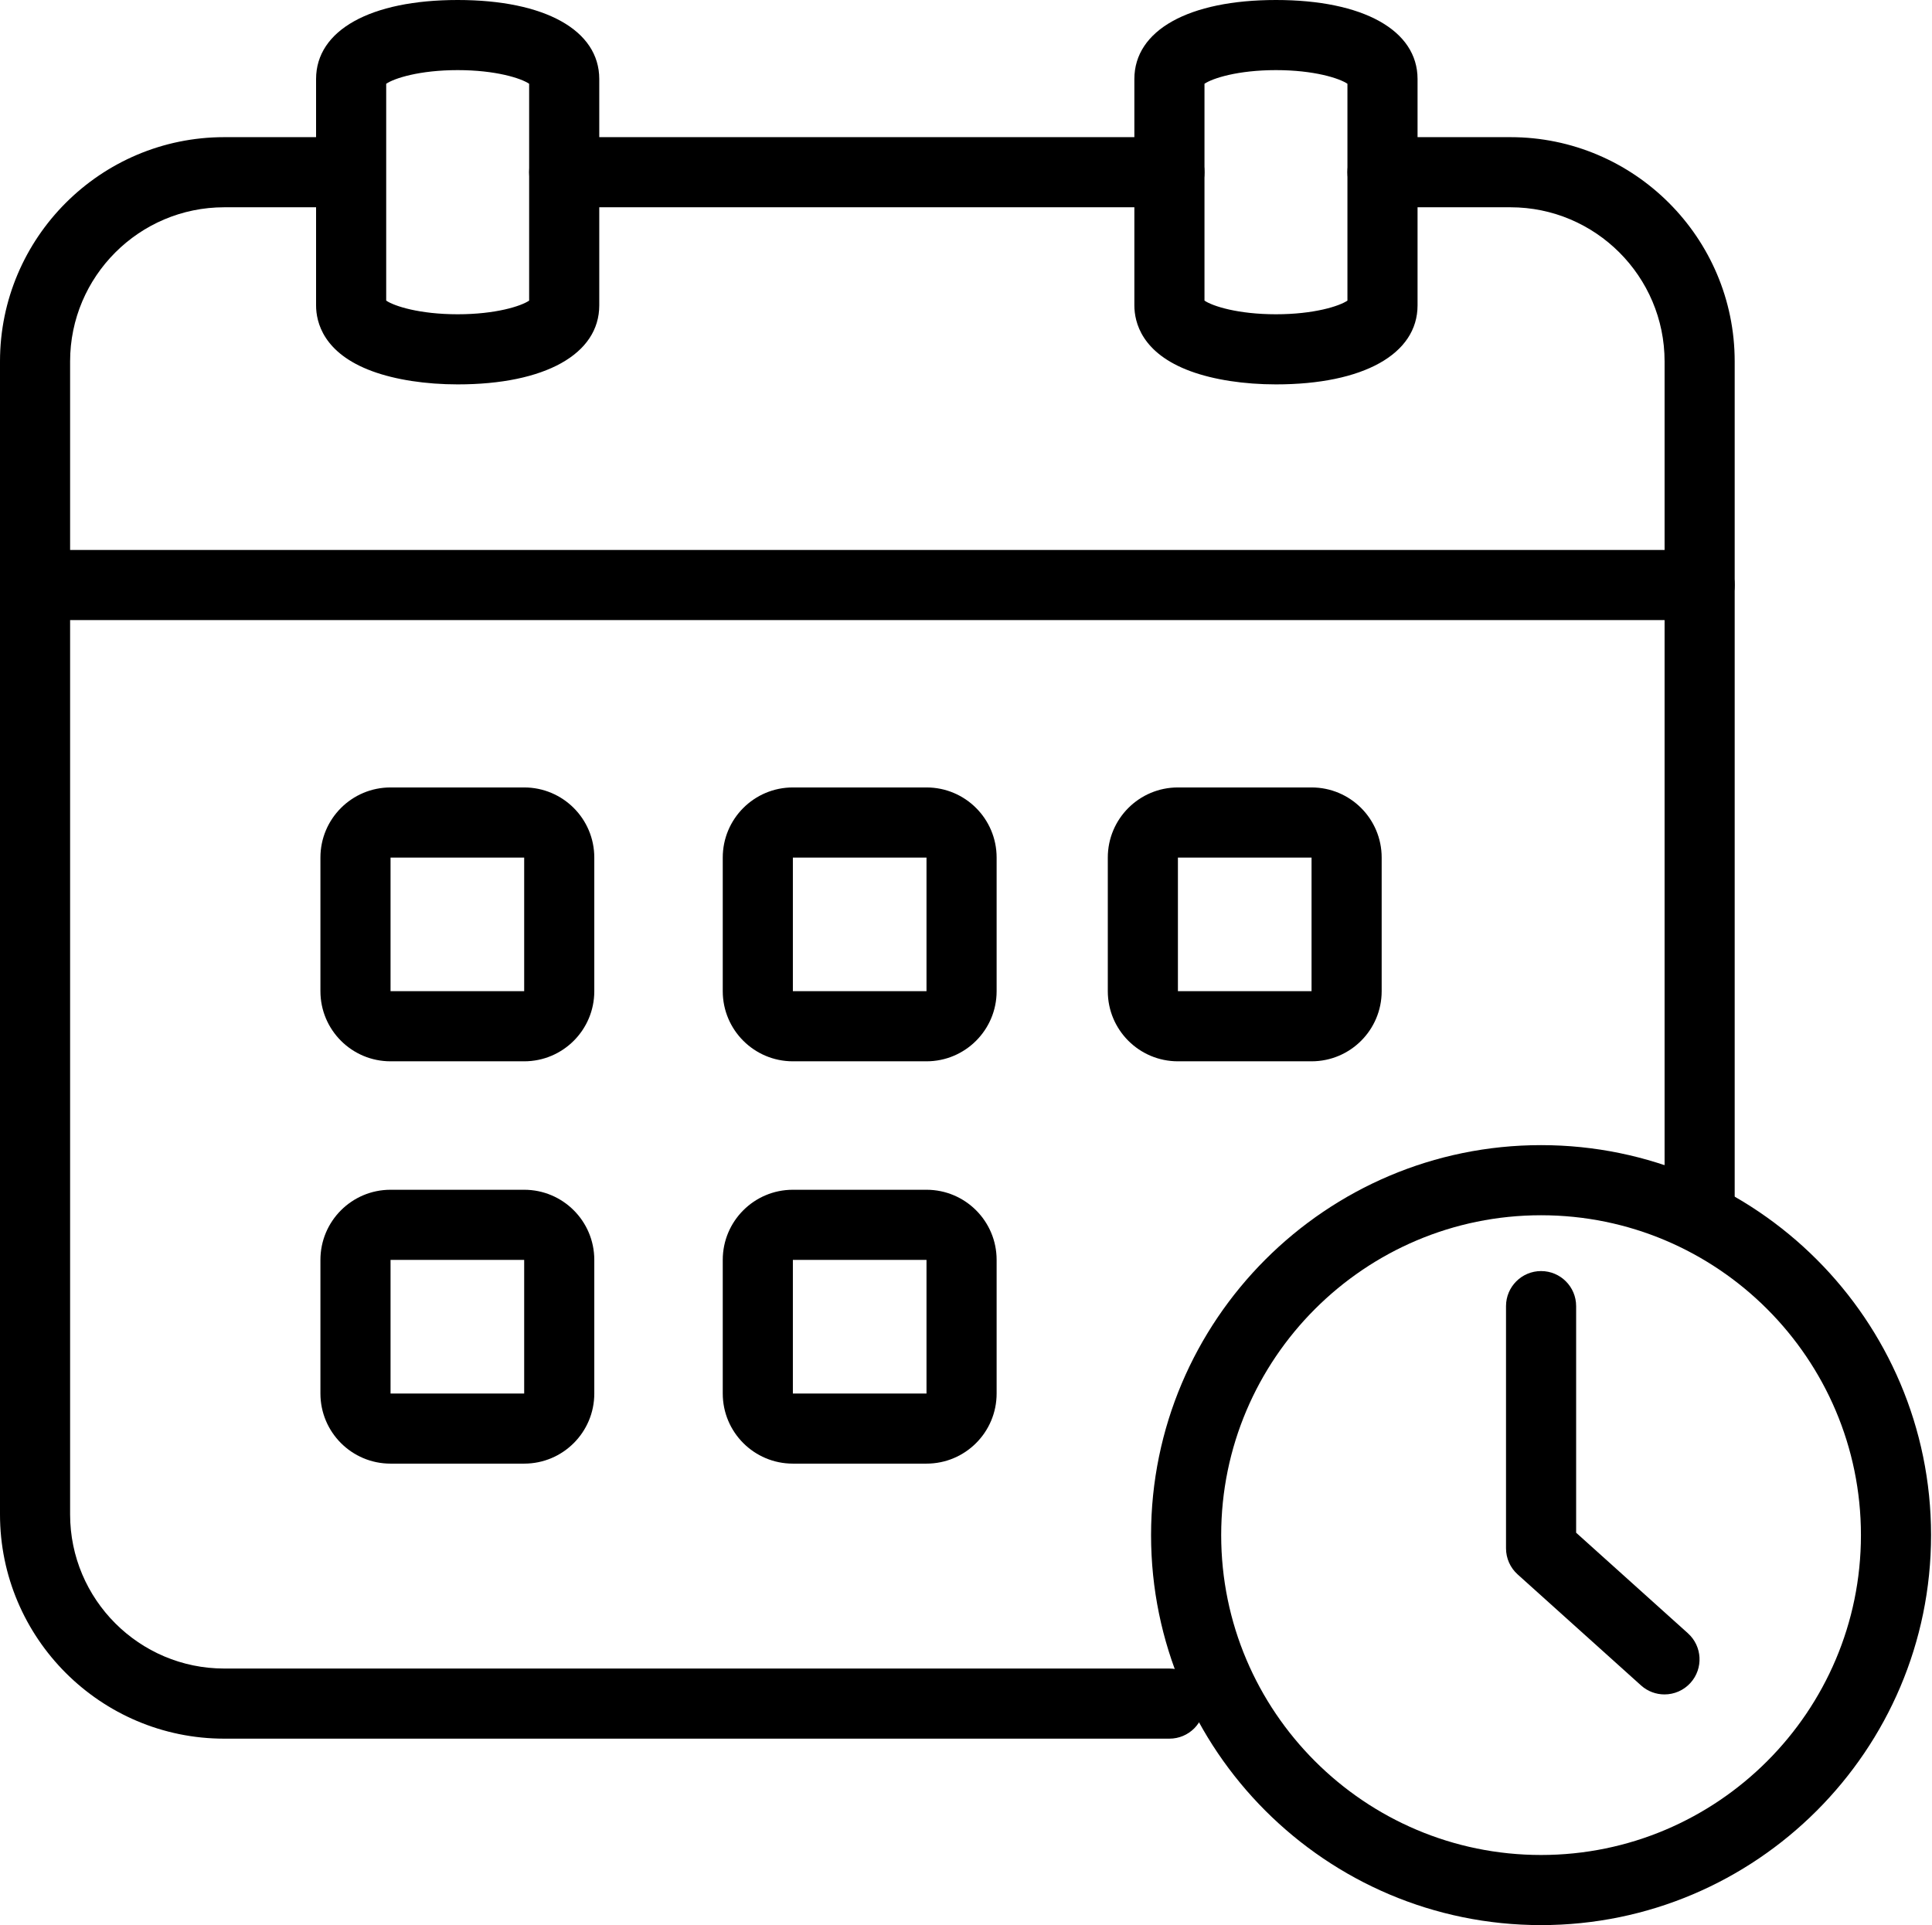 <svg class="w-full h-auto" viewBox="0 0 1128 1124" fill="none" xmlns="http://www.w3.org/2000/svg">
    <path d="M682.77 1015.14H130.92C58.73 1015.14 0 956.41 0 884.21V211.01C0 138.81 58.73 80.08 130.92 80.08H194.1C205.4 80.08 214.57 89.24 214.57 100.55C214.57 111.86 205.41 121.02 194.1 121.02H130.92C81.3 121.02 40.93 161.39 40.93 211.01V884.21C40.93 933.83 81.3 974.2 130.92 974.2H682.77C694.07 974.2 703.24 983.36 703.24 994.67C703.24 1005.98 694.08 1015.14 682.77 1015.14Z"
          fill="currentColor"/>
    <path d="M992.34 724.1C981.04 724.1 971.87 714.94 971.87 703.63V211.01C971.87 161.39 931.5 121.02 881.88 121.02H807.17C795.87 121.02 786.7 111.86 786.7 100.55C786.7 89.24 795.86 80.08 807.17 80.08H881.88C954.07 80.08 1012.8 138.81 1012.8 211V703.63C1012.8 714.93 1003.64 724.1 992.33 724.1H992.34Z"
          fill="currentColor"/>
    <path d="M682.77 121.02H329.41C318.11 121.02 308.94 111.86 308.94 100.55C308.94 89.24 318.1 80.08 329.41 80.08H682.77C694.07 80.08 703.24 89.24 703.24 100.55C703.24 111.86 694.08 121.02 682.77 121.02Z"
          fill="currentColor"/>
    <path d="M992.34 362.04H20.47C9.17 362.04 0 352.88 0 341.57C0 330.26 9.16 321.1 20.47 321.1H992.34C1003.64 321.1 1012.81 330.26 1012.81 341.57C1012.81 352.88 1003.65 362.04 992.34 362.04Z"
          fill="currentColor"/>
    <path d="M267.21 224.43C248.57 224.43 230.88 221.71 217.4 216.76C188.81 206.28 184.54 188.16 184.54 178.3V46.13C184.54 17.68 216.22 0 267.21 0C318.2 0 349.88 17.67 349.88 46.13V178.3C349.88 206.75 318.2 224.43 267.21 224.43ZM225.48 175.52C230.2 178.74 244.98 183.49 267.21 183.49C289.44 183.49 304.22 178.74 308.94 175.52V48.91C304.22 45.69 289.44 40.94 267.21 40.94C244.98 40.94 230.2 45.69 225.48 48.91V175.52Z"
          fill="currentColor"/>
    <path d="M744.97 224.43C726.33 224.43 708.64 221.71 695.16 216.76C666.57 206.28 662.3 188.16 662.3 178.3V46.13C662.3 17.68 693.98 0 744.97 0C795.96 0 827.64 17.67 827.64 46.13V178.3C827.64 206.75 795.96 224.43 744.97 224.43ZM703.24 175.52C707.96 178.74 722.74 183.49 744.97 183.49C767.2 183.49 781.98 178.74 786.7 175.52V48.91C781.98 45.69 767.2 40.94 744.97 40.94C722.74 40.94 707.96 45.69 703.24 48.91V175.52Z"
          fill="currentColor"/>
    <path d="M306.04 500.7V578.72H228.02V500.7H306.04ZM306.04 459.76H228.02C205.41 459.76 187.08 478.09 187.08 500.7V578.72C187.08 601.33 205.41 619.66 228.02 619.66H306.04C328.65 619.66 346.98 601.33 346.98 578.72V500.7C346.98 478.09 328.65 459.76 306.04 459.76Z"
          fill="currentColor"/>
    <path d="M540.94 500.7V578.72H462.92V500.7H540.94ZM540.94 459.76H462.92C440.31 459.76 421.98 478.09 421.98 500.7V578.72C421.98 601.33 440.31 619.66 462.92 619.66H540.94C563.55 619.66 581.88 601.33 581.88 578.72V500.7C581.88 478.09 563.55 459.76 540.94 459.76Z"
          fill="currentColor"/>
    <path d="M306.04 735.6V813.62H228.02V735.6H306.04ZM306.04 694.66H228.02C205.41 694.66 187.08 712.99 187.08 735.6V813.62C187.08 836.23 205.41 854.56 228.02 854.56H306.04C328.65 854.56 346.98 836.23 346.98 813.62V735.6C346.98 712.99 328.65 694.66 306.04 694.66Z"
          fill="currentColor"/>
    <path d="M540.94 735.6V813.62H462.92V735.6H540.94ZM540.94 694.66H462.92C440.31 694.66 421.98 712.99 421.98 735.6V813.62C421.98 836.23 440.31 854.56 462.92 854.56H540.94C563.55 854.56 581.88 836.23 581.88 813.62V735.6C581.88 712.99 563.55 694.66 540.94 694.66Z"
          fill="currentColor"/>
    <path d="M765.75 500.7V578.72H687.73V500.7H765.75ZM765.75 459.76H687.73C665.12 459.76 646.79 478.09 646.79 500.7V578.72C646.79 601.33 665.12 619.66 687.73 619.66H765.75C788.36 619.66 806.69 601.33 806.69 578.72V500.7C806.69 478.09 788.36 459.76 765.75 459.76Z"
          fill="currentColor"/>
    <path d="M899.75 1124C774.2 1124 672.05 1021.86 672.05 896.3C672.05 770.74 774.19 668.6 899.75 668.6C1025.31 668.6 1127.45 770.74 1127.45 896.3C1127.45 1021.86 1025.31 1124 899.75 1124ZM899.75 709.54C796.77 709.54 712.99 793.32 712.99 896.3C712.99 999.28 796.77 1083.06 899.75 1083.06C1002.73 1083.06 1086.51 999.28 1086.51 896.3C1086.51 793.32 1002.73 709.54 899.75 709.54Z"
          fill="currentColor"/>
    <path d="M971.8 989.31C966.92 989.31 962.03 987.58 958.12 984.06L886.07 919.24C881.75 915.36 879.29 909.83 879.29 904.02V762.6C879.29 751.3 888.45 742.13 899.76 742.13C911.07 742.13 920.23 751.29 920.23 762.6V894.9L985.5 953.62C993.9 961.18 994.59 974.12 987.03 982.53C982.99 987.02 977.41 989.31 971.81 989.31H971.8Z"
          fill="currentColor"/>
</svg>
